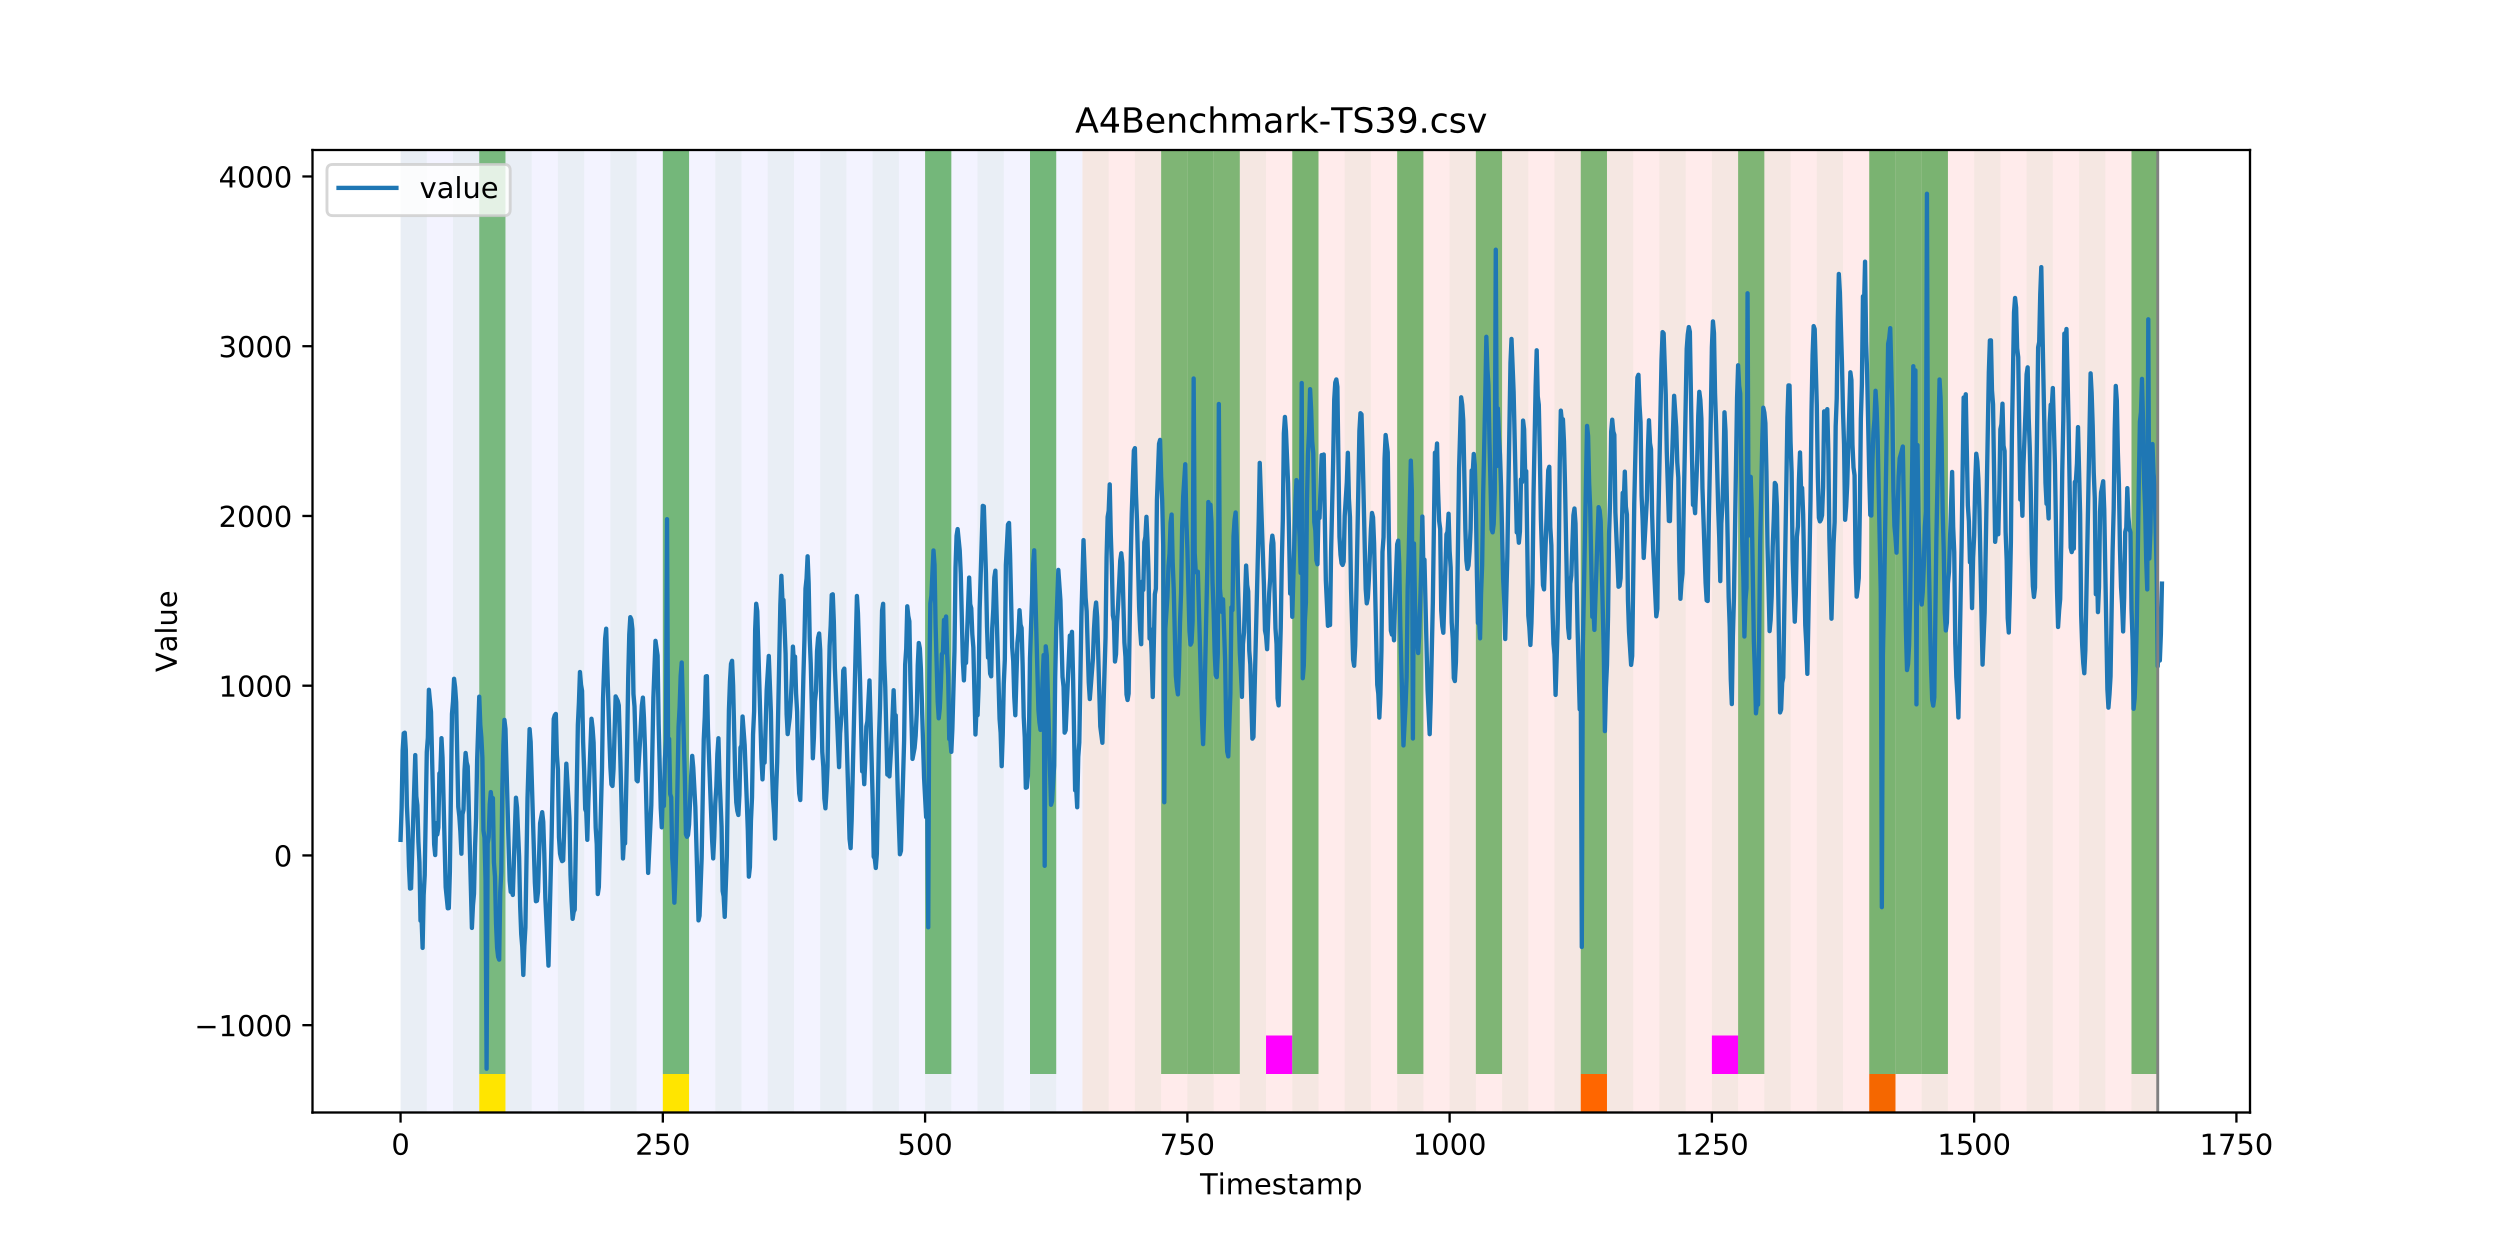 <?xml version="1.0" encoding="utf-8" standalone="no"?>
<!DOCTYPE svg PUBLIC "-//W3C//DTD SVG 1.1//EN"
  "http://www.w3.org/Graphics/SVG/1.1/DTD/svg11.dtd">
<!-- Created with matplotlib (https://matplotlib.org/) -->
<svg height="432pt" version="1.1" viewBox="0 0 864 432" width="864pt" xmlns="http://www.w3.org/2000/svg" xmlns:xlink="http://www.w3.org/1999/xlink">
 <defs>
  <style type="text/css">
*{stroke-linecap:butt;stroke-linejoin:round;}
  </style>
 </defs>
 <g id="figure_1">
  <g id="patch_1">
   <path d="M 0 432 
L 864 432 
L 864 0 
L 0 0 
z
" style="fill:#ffffff;"/>
  </g>
  <g id="axes_1">
   <g id="patch_2">
    <path d="M 108 384.48 
L 777.6 384.48 
L 777.6 51.84 
L 108 51.84 
z
" style="fill:#ffffff;"/>
   </g>
   <g id="patch_3">
    <path clip-path="url(#p73805a0068)" d="M 138.436 384.48 
L 138.436 51.84 
L 374.096 51.84 
L 374.096 384.48 
z
" style="fill:#0000ff;opacity:0.05;"/>
   </g>
   <g id="patch_4">
    <path clip-path="url(#p73805a0068)" d="M 374.096 384.48 
L 374.096 51.84 
L 745.713 51.84 
L 745.713 384.48 
z
" style="fill:#ff0000;opacity:0.08;"/>
   </g>
   <g id="patch_5">
    <path clip-path="url(#p73805a0068)" d="M 138.436 384.48 
L 138.436 51.84 
L 147.5 51.84 
L 147.5 384.48 
z
" style="fill:#008000;opacity:0.04;"/>
   </g>
   <g id="patch_6">
    <path clip-path="url(#p73805a0068)" d="M 156.564 384.48 
L 156.564 51.84 
L 165.628 51.84 
L 165.628 384.48 
z
" style="fill:#008000;opacity:0.04;"/>
   </g>
   <g id="patch_7">
    <path clip-path="url(#p73805a0068)" d="M 165.628 371.174 
L 165.628 51.84 
L 174.692 51.84 
L 174.692 371.174 
z
" style="fill:#008000;opacity:0.5;"/>
   </g>
   <g id="patch_8">
    <path clip-path="url(#p73805a0068)" d="M 165.628 384.48 
L 165.628 371.174 
L 174.692 371.174 
L 174.692 384.48 
z
" style="fill:#ffe500;"/>
   </g>
   <g id="patch_9">
    <path clip-path="url(#p73805a0068)" d="M 174.692 384.48 
L 174.692 51.84 
L 183.756 51.84 
L 183.756 384.48 
z
" style="fill:#008000;opacity:0.04;"/>
   </g>
   <g id="patch_10">
    <path clip-path="url(#p73805a0068)" d="M 192.819 384.48 
L 192.819 51.84 
L 201.883 51.84 
L 201.883 384.48 
z
" style="fill:#008000;opacity:0.04;"/>
   </g>
   <g id="patch_11">
    <path clip-path="url(#p73805a0068)" d="M 210.947 384.48 
L 210.947 51.84 
L 220.011 51.84 
L 220.011 384.48 
z
" style="fill:#008000;opacity:0.04;"/>
   </g>
   <g id="patch_12">
    <path clip-path="url(#p73805a0068)" d="M 229.075 384.48 
L 229.075 51.84 
L 238.139 51.84 
L 238.139 384.48 
z
" style="fill:#008000;opacity:0.04;"/>
   </g>
   <g id="patch_13">
    <path clip-path="url(#p73805a0068)" d="M 229.075 371.174 
L 229.075 51.84 
L 238.139 51.84 
L 238.139 371.174 
z
" style="fill:#008000;opacity:0.5;"/>
   </g>
   <g id="patch_14">
    <path clip-path="url(#p73805a0068)" d="M 229.075 384.48 
L 229.075 371.174 
L 238.139 371.174 
L 238.139 384.48 
z
" style="fill:#ffe500;"/>
   </g>
   <g id="patch_15">
    <path clip-path="url(#p73805a0068)" d="M 247.202 384.48 
L 247.202 51.84 
L 256.266 51.84 
L 256.266 384.48 
z
" style="fill:#008000;opacity:0.04;"/>
   </g>
   <g id="patch_16">
    <path clip-path="url(#p73805a0068)" d="M 265.33 384.48 
L 265.33 51.84 
L 274.394 51.84 
L 274.394 384.48 
z
" style="fill:#008000;opacity:0.04;"/>
   </g>
   <g id="patch_17">
    <path clip-path="url(#p73805a0068)" d="M 283.458 384.48 
L 283.458 51.84 
L 292.522 51.84 
L 292.522 384.48 
z
" style="fill:#008000;opacity:0.04;"/>
   </g>
   <g id="patch_18">
    <path clip-path="url(#p73805a0068)" d="M 301.585 384.48 
L 301.585 51.84 
L 310.649 51.84 
L 310.649 384.48 
z
" style="fill:#008000;opacity:0.04;"/>
   </g>
   <g id="patch_19">
    <path clip-path="url(#p73805a0068)" d="M 546.309 384.48 
L 546.309 371.174 
L 555.373 371.174 
L 555.373 384.48 
z
" style="fill:#ff6600;"/>
   </g>
   <g id="patch_20">
    <path clip-path="url(#p73805a0068)" d="M 319.713 384.48 
L 319.713 51.84 
L 328.777 51.84 
L 328.777 384.48 
z
" style="fill:#008000;opacity:0.04;"/>
   </g>
   <g id="patch_21">
    <path clip-path="url(#p73805a0068)" d="M 319.713 371.174 
L 319.713 51.84 
L 328.777 51.84 
L 328.777 371.174 
z
" style="fill:#008000;opacity:0.5;"/>
   </g>
   <g id="patch_22">
    <path clip-path="url(#p73805a0068)" d="M 337.841 384.48 
L 337.841 51.84 
L 346.905 51.84 
L 346.905 384.48 
z
" style="fill:#008000;opacity:0.04;"/>
   </g>
   <g id="patch_23">
    <path clip-path="url(#p73805a0068)" d="M 355.968 384.48 
L 355.968 51.84 
L 365.032 51.84 
L 365.032 384.48 
z
" style="fill:#008000;opacity:0.04;"/>
   </g>
   <g id="patch_24">
    <path clip-path="url(#p73805a0068)" d="M 355.968 371.174 
L 355.968 51.84 
L 365.032 51.84 
L 365.032 371.174 
z
" style="fill:#008000;opacity:0.5;"/>
   </g>
   <g id="patch_25">
    <path clip-path="url(#p73805a0068)" d="M 374.096 384.48 
L 374.096 51.84 
L 383.16 51.84 
L 383.16 384.48 
z
" style="fill:#008000;opacity:0.04;"/>
   </g>
   <g id="patch_26">
    <path clip-path="url(#p73805a0068)" d="M 392.224 384.48 
L 392.224 51.84 
L 401.288 51.84 
L 401.288 384.48 
z
" style="fill:#008000;opacity:0.04;"/>
   </g>
   <g id="patch_27">
    <path clip-path="url(#p73805a0068)" d="M 401.288 371.174 
L 401.288 51.84 
L 410.351 51.84 
L 410.351 371.174 
z
" style="fill:#008000;opacity:0.5;"/>
   </g>
   <g id="patch_28">
    <path clip-path="url(#p73805a0068)" d="M 410.351 384.48 
L 410.351 51.84 
L 419.415 51.84 
L 419.415 384.48 
z
" style="fill:#008000;opacity:0.04;"/>
   </g>
   <g id="patch_29">
    <path clip-path="url(#p73805a0068)" d="M 410.351 371.174 
L 410.351 51.84 
L 419.415 51.84 
L 419.415 371.174 
z
" style="fill:#008000;opacity:0.5;"/>
   </g>
   <g id="patch_30">
    <path clip-path="url(#p73805a0068)" d="M 646.011 384.48 
L 646.011 371.174 
L 655.075 371.174 
L 655.075 384.48 
z
" style="fill:#ff6600;"/>
   </g>
   <g id="patch_31">
    <path clip-path="url(#p73805a0068)" d="M 419.415 371.174 
L 419.415 51.84 
L 428.479 51.84 
L 428.479 371.174 
z
" style="fill:#008000;opacity:0.5;"/>
   </g>
   <g id="patch_32">
    <path clip-path="url(#p73805a0068)" d="M 428.479 384.48 
L 428.479 51.84 
L 437.543 51.84 
L 437.543 384.48 
z
" style="fill:#008000;opacity:0.04;"/>
   </g>
   <g id="patch_33">
    <path clip-path="url(#p73805a0068)" d="M 437.543 371.174 
L 437.543 357.869 
L 446.607 357.869 
L 446.607 371.174 
z
" style="fill:#ff00ff;"/>
   </g>
   <g id="patch_34">
    <path clip-path="url(#p73805a0068)" d="M 446.607 384.48 
L 446.607 51.84 
L 455.671 51.84 
L 455.671 384.48 
z
" style="fill:#008000;opacity:0.04;"/>
   </g>
   <g id="patch_35">
    <path clip-path="url(#p73805a0068)" d="M 446.607 371.174 
L 446.607 51.84 
L 455.671 51.84 
L 455.671 371.174 
z
" style="fill:#008000;opacity:0.5;"/>
   </g>
   <g id="patch_36">
    <path clip-path="url(#p73805a0068)" d="M 464.734 384.48 
L 464.734 51.84 
L 473.798 51.84 
L 473.798 384.48 
z
" style="fill:#008000;opacity:0.04;"/>
   </g>
   <g id="patch_37">
    <path clip-path="url(#p73805a0068)" d="M 482.862 384.48 
L 482.862 51.84 
L 491.926 51.84 
L 491.926 384.48 
z
" style="fill:#008000;opacity:0.04;"/>
   </g>
   <g id="patch_38">
    <path clip-path="url(#p73805a0068)" d="M 482.862 371.174 
L 482.862 51.84 
L 491.926 51.84 
L 491.926 371.174 
z
" style="fill:#008000;opacity:0.5;"/>
   </g>
   <g id="patch_39">
    <path clip-path="url(#p73805a0068)" d="M 500.99 384.48 
L 500.99 51.84 
L 510.054 51.84 
L 510.054 384.48 
z
" style="fill:#008000;opacity:0.04;"/>
   </g>
   <g id="patch_40">
    <path clip-path="url(#p73805a0068)" d="M 510.054 371.174 
L 510.054 51.84 
L 519.118 51.84 
L 519.118 371.174 
z
" style="fill:#008000;opacity:0.5;"/>
   </g>
   <g id="patch_41">
    <path clip-path="url(#p73805a0068)" d="M 519.118 384.48 
L 519.118 51.84 
L 528.181 51.84 
L 528.181 384.48 
z
" style="fill:#008000;opacity:0.04;"/>
   </g>
   <g id="patch_42">
    <path clip-path="url(#p73805a0068)" d="M 537.245 384.48 
L 537.245 51.84 
L 546.309 51.84 
L 546.309 384.48 
z
" style="fill:#008000;opacity:0.04;"/>
   </g>
   <g id="patch_43">
    <path clip-path="url(#p73805a0068)" d="M 546.309 371.174 
L 546.309 51.84 
L 555.373 51.84 
L 555.373 371.174 
z
" style="fill:#008000;opacity:0.5;"/>
   </g>
   <g id="patch_44">
    <path clip-path="url(#p73805a0068)" d="M 555.373 384.48 
L 555.373 51.84 
L 564.437 51.84 
L 564.437 384.48 
z
" style="fill:#008000;opacity:0.04;"/>
   </g>
   <g id="patch_45">
    <path clip-path="url(#p73805a0068)" d="M 573.501 384.48 
L 573.501 51.84 
L 582.564 51.84 
L 582.564 384.48 
z
" style="fill:#008000;opacity:0.04;"/>
   </g>
   <g id="patch_46">
    <path clip-path="url(#p73805a0068)" d="M 591.628 384.48 
L 591.628 51.84 
L 600.692 51.84 
L 600.692 384.48 
z
" style="fill:#008000;opacity:0.04;"/>
   </g>
   <g id="patch_47">
    <path clip-path="url(#p73805a0068)" d="M 591.628 371.174 
L 591.628 357.869 
L 600.692 357.869 
L 600.692 371.174 
z
" style="fill:#ff00ff;"/>
   </g>
   <g id="patch_48">
    <path clip-path="url(#p73805a0068)" d="M 600.692 371.174 
L 600.692 51.84 
L 609.756 51.84 
L 609.756 371.174 
z
" style="fill:#008000;opacity:0.5;"/>
   </g>
   <g id="patch_49">
    <path clip-path="url(#p73805a0068)" d="M 609.756 384.48 
L 609.756 51.84 
L 618.82 51.84 
L 618.82 384.48 
z
" style="fill:#008000;opacity:0.04;"/>
   </g>
   <g id="patch_50">
    <path clip-path="url(#p73805a0068)" d="M 627.884 384.48 
L 627.884 51.84 
L 636.947 51.84 
L 636.947 384.48 
z
" style="fill:#008000;opacity:0.04;"/>
   </g>
   <g id="patch_51">
    <path clip-path="url(#p73805a0068)" d="M 646.011 384.48 
L 646.011 51.84 
L 655.075 51.84 
L 655.075 384.48 
z
" style="fill:#008000;opacity:0.04;"/>
   </g>
   <g id="patch_52">
    <path clip-path="url(#p73805a0068)" d="M 646.011 371.174 
L 646.011 51.84 
L 655.075 51.84 
L 655.075 371.174 
z
" style="fill:#008000;opacity:0.5;"/>
   </g>
   <g id="patch_53">
    <path clip-path="url(#p73805a0068)" d="M 655.075 371.174 
L 655.075 51.84 
L 664.139 51.84 
L 664.139 371.174 
z
" style="fill:#008000;opacity:0.5;"/>
   </g>
   <g id="patch_54">
    <path clip-path="url(#p73805a0068)" d="M 664.139 384.48 
L 664.139 51.84 
L 673.203 51.84 
L 673.203 384.48 
z
" style="fill:#008000;opacity:0.04;"/>
   </g>
   <g id="patch_55">
    <path clip-path="url(#p73805a0068)" d="M 664.139 371.174 
L 664.139 51.84 
L 673.203 51.84 
L 673.203 371.174 
z
" style="fill:#008000;opacity:0.5;"/>
   </g>
   <g id="patch_56">
    <path clip-path="url(#p73805a0068)" d="M 682.267 384.48 
L 682.267 51.84 
L 691.33 51.84 
L 691.33 384.48 
z
" style="fill:#008000;opacity:0.04;"/>
   </g>
   <g id="patch_57">
    <path clip-path="url(#p73805a0068)" d="M 700.394 384.48 
L 700.394 51.84 
L 709.458 51.84 
L 709.458 384.48 
z
" style="fill:#008000;opacity:0.04;"/>
   </g>
   <g id="patch_58">
    <path clip-path="url(#p73805a0068)" d="M 718.522 384.48 
L 718.522 51.84 
L 727.586 51.84 
L 727.586 384.48 
z
" style="fill:#008000;opacity:0.04;"/>
   </g>
   <g id="patch_59">
    <path clip-path="url(#p73805a0068)" d="M 736.65 384.48 
L 736.65 51.84 
L 745.713 51.84 
L 745.713 384.48 
z
" style="fill:#008000;opacity:0.04;"/>
   </g>
   <g id="patch_60">
    <path clip-path="url(#p73805a0068)" d="M 736.65 371.174 
L 736.65 51.84 
L 745.713 51.84 
L 745.713 371.174 
z
" style="fill:#008000;opacity:0.5;"/>
   </g>
   <g id="matplotlib.axis_1">
    <g id="xtick_1">
     <g id="line2d_1">
      <defs>
       <path d="M 0 0 
L 0 3.5 
" id="ma96b73d124" style="stroke:#000000;stroke-width:0.8;"/>
      </defs>
      <g>
       <use style="stroke:#000000;stroke-width:0.8;" x="138.436" xlink:href="#ma96b73d124" y="384.48"/>
      </g>
     </g>
     <g id="text_1">
      <!-- 0 -->
      <defs>
       <path d="M 31.781 66.406 
Q 24.172 66.406 20.328 58.906 
Q 16.5 51.422 16.5 36.375 
Q 16.5 21.391 20.328 13.891 
Q 24.172 6.391 31.781 6.391 
Q 39.453 6.391 43.281 13.891 
Q 47.125 21.391 47.125 36.375 
Q 47.125 51.422 43.281 58.906 
Q 39.453 66.406 31.781 66.406 
z
M 31.781 74.219 
Q 44.047 74.219 50.516 64.516 
Q 56.984 54.828 56.984 36.375 
Q 56.984 17.969 50.516 8.266 
Q 44.047 -1.422 31.781 -1.422 
Q 19.531 -1.422 13.062 8.266 
Q 6.594 17.969 6.594 36.375 
Q 6.594 54.828 13.062 64.516 
Q 19.531 74.219 31.781 74.219 
z
" id="DejaVuSans-48"/>
      </defs>
      <g transform="translate(135.255 399.078)scale(0.1 -0.1)">
       <use xlink:href="#DejaVuSans-48"/>
      </g>
     </g>
    </g>
    <g id="xtick_2">
     <g id="line2d_2">
      <g>
       <use style="stroke:#000000;stroke-width:0.8;" x="229.075" xlink:href="#ma96b73d124" y="384.48"/>
      </g>
     </g>
     <g id="text_2">
      <!-- 250 -->
      <defs>
       <path d="M 19.188 8.297 
L 53.609 8.297 
L 53.609 0 
L 7.328 0 
L 7.328 8.297 
Q 12.938 14.109 22.625 23.891 
Q 32.328 33.688 34.812 36.531 
Q 39.547 41.844 41.422 45.531 
Q 43.312 49.219 43.312 52.781 
Q 43.312 58.594 39.234 62.25 
Q 35.156 65.922 28.609 65.922 
Q 23.969 65.922 18.812 64.312 
Q 13.672 62.703 7.812 59.422 
L 7.812 69.391 
Q 13.766 71.781 18.938 73 
Q 24.125 74.219 28.422 74.219 
Q 39.75 74.219 46.484 68.547 
Q 53.219 62.891 53.219 53.422 
Q 53.219 48.922 51.531 44.891 
Q 49.859 40.875 45.406 35.406 
Q 44.188 33.984 37.641 27.219 
Q 31.109 20.453 19.188 8.297 
z
" id="DejaVuSans-50"/>
       <path d="M 10.797 72.906 
L 49.516 72.906 
L 49.516 64.594 
L 19.828 64.594 
L 19.828 46.734 
Q 21.969 47.469 24.109 47.828 
Q 26.266 48.188 28.422 48.188 
Q 40.625 48.188 47.75 41.5 
Q 54.891 34.812 54.891 23.391 
Q 54.891 11.625 47.562 5.094 
Q 40.234 -1.422 26.906 -1.422 
Q 22.312 -1.422 17.547 -0.641 
Q 12.797 0.141 7.719 1.703 
L 7.719 11.625 
Q 12.109 9.234 16.797 8.062 
Q 21.484 6.891 26.703 6.891 
Q 35.156 6.891 40.078 11.328 
Q 45.016 15.766 45.016 23.391 
Q 45.016 31 40.078 35.438 
Q 35.156 39.891 26.703 39.891 
Q 22.75 39.891 18.812 39.016 
Q 14.891 38.141 10.797 36.281 
z
" id="DejaVuSans-53"/>
      </defs>
      <g transform="translate(219.531 399.078)scale(0.1 -0.1)">
       <use xlink:href="#DejaVuSans-50"/>
       <use x="63.623" xlink:href="#DejaVuSans-53"/>
       <use x="127.246" xlink:href="#DejaVuSans-48"/>
      </g>
     </g>
    </g>
    <g id="xtick_3">
     <g id="line2d_3">
      <g>
       <use style="stroke:#000000;stroke-width:0.8;" x="319.713" xlink:href="#ma96b73d124" y="384.48"/>
      </g>
     </g>
     <g id="text_3">
      <!-- 500 -->
      <g transform="translate(310.169 399.078)scale(0.1 -0.1)">
       <use xlink:href="#DejaVuSans-53"/>
       <use x="63.623" xlink:href="#DejaVuSans-48"/>
       <use x="127.246" xlink:href="#DejaVuSans-48"/>
      </g>
     </g>
    </g>
    <g id="xtick_4">
     <g id="line2d_4">
      <g>
       <use style="stroke:#000000;stroke-width:0.8;" x="410.351" xlink:href="#ma96b73d124" y="384.48"/>
      </g>
     </g>
     <g id="text_4">
      <!-- 750 -->
      <defs>
       <path d="M 8.203 72.906 
L 55.078 72.906 
L 55.078 68.703 
L 28.609 0 
L 18.312 0 
L 43.219 64.594 
L 8.203 64.594 
z
" id="DejaVuSans-55"/>
      </defs>
      <g transform="translate(400.808 399.078)scale(0.1 -0.1)">
       <use xlink:href="#DejaVuSans-55"/>
       <use x="63.623" xlink:href="#DejaVuSans-53"/>
       <use x="127.246" xlink:href="#DejaVuSans-48"/>
      </g>
     </g>
    </g>
    <g id="xtick_5">
     <g id="line2d_5">
      <g>
       <use style="stroke:#000000;stroke-width:0.8;" x="500.99" xlink:href="#ma96b73d124" y="384.48"/>
      </g>
     </g>
     <g id="text_5">
      <!-- 1000 -->
      <defs>
       <path d="M 12.406 8.297 
L 28.516 8.297 
L 28.516 63.922 
L 10.984 60.406 
L 10.984 69.391 
L 28.422 72.906 
L 38.281 72.906 
L 38.281 8.297 
L 54.391 8.297 
L 54.391 0 
L 12.406 0 
z
" id="DejaVuSans-49"/>
      </defs>
      <g transform="translate(488.265 399.078)scale(0.1 -0.1)">
       <use xlink:href="#DejaVuSans-49"/>
       <use x="63.623" xlink:href="#DejaVuSans-48"/>
       <use x="127.246" xlink:href="#DejaVuSans-48"/>
       <use x="190.869" xlink:href="#DejaVuSans-48"/>
      </g>
     </g>
    </g>
    <g id="xtick_6">
     <g id="line2d_6">
      <g>
       <use style="stroke:#000000;stroke-width:0.8;" x="591.628" xlink:href="#ma96b73d124" y="384.48"/>
      </g>
     </g>
     <g id="text_6">
      <!-- 1250 -->
      <g transform="translate(578.903 399.078)scale(0.1 -0.1)">
       <use xlink:href="#DejaVuSans-49"/>
       <use x="63.623" xlink:href="#DejaVuSans-50"/>
       <use x="127.246" xlink:href="#DejaVuSans-53"/>
       <use x="190.869" xlink:href="#DejaVuSans-48"/>
      </g>
     </g>
    </g>
    <g id="xtick_7">
     <g id="line2d_7">
      <g>
       <use style="stroke:#000000;stroke-width:0.8;" x="682.267" xlink:href="#ma96b73d124" y="384.48"/>
      </g>
     </g>
     <g id="text_7">
      <!-- 1500 -->
      <g transform="translate(669.542 399.078)scale(0.1 -0.1)">
       <use xlink:href="#DejaVuSans-49"/>
       <use x="63.623" xlink:href="#DejaVuSans-53"/>
       <use x="127.246" xlink:href="#DejaVuSans-48"/>
       <use x="190.869" xlink:href="#DejaVuSans-48"/>
      </g>
     </g>
    </g>
    <g id="xtick_8">
     <g id="line2d_8">
      <g>
       <use style="stroke:#000000;stroke-width:0.8;" x="772.905" xlink:href="#ma96b73d124" y="384.48"/>
      </g>
     </g>
     <g id="text_8">
      <!-- 1750 -->
      <g transform="translate(760.18 399.078)scale(0.1 -0.1)">
       <use xlink:href="#DejaVuSans-49"/>
       <use x="63.623" xlink:href="#DejaVuSans-55"/>
       <use x="127.246" xlink:href="#DejaVuSans-53"/>
       <use x="190.869" xlink:href="#DejaVuSans-48"/>
      </g>
     </g>
    </g>
    <g id="text_9">
     <!-- Timestamp -->
     <defs>
      <path d="M -0.297 72.906 
L 61.375 72.906 
L 61.375 64.594 
L 35.5 64.594 
L 35.5 0 
L 25.594 0 
L 25.594 64.594 
L -0.297 64.594 
z
" id="DejaVuSans-84"/>
      <path d="M 9.422 54.688 
L 18.406 54.688 
L 18.406 0 
L 9.422 0 
z
M 9.422 75.984 
L 18.406 75.984 
L 18.406 64.594 
L 9.422 64.594 
z
" id="DejaVuSans-105"/>
      <path d="M 52 44.188 
Q 55.375 50.25 60.062 53.125 
Q 64.75 56 71.094 56 
Q 79.641 56 84.281 50.016 
Q 88.922 44.047 88.922 33.016 
L 88.922 0 
L 79.891 0 
L 79.891 32.719 
Q 79.891 40.578 77.094 44.375 
Q 74.312 48.188 68.609 48.188 
Q 61.625 48.188 57.562 43.547 
Q 53.516 38.922 53.516 30.906 
L 53.516 0 
L 44.484 0 
L 44.484 32.719 
Q 44.484 40.625 41.703 44.406 
Q 38.922 48.188 33.109 48.188 
Q 26.219 48.188 22.156 43.531 
Q 18.109 38.875 18.109 30.906 
L 18.109 0 
L 9.078 0 
L 9.078 54.688 
L 18.109 54.688 
L 18.109 46.188 
Q 21.188 51.219 25.484 53.609 
Q 29.781 56 35.688 56 
Q 41.656 56 45.828 52.969 
Q 50 49.953 52 44.188 
z
" id="DejaVuSans-109"/>
      <path d="M 56.203 29.594 
L 56.203 25.203 
L 14.891 25.203 
Q 15.484 15.922 20.484 11.062 
Q 25.484 6.203 34.422 6.203 
Q 39.594 6.203 44.453 7.469 
Q 49.312 8.734 54.109 11.281 
L 54.109 2.781 
Q 49.266 0.734 44.188 -0.344 
Q 39.109 -1.422 33.891 -1.422 
Q 20.797 -1.422 13.156 6.188 
Q 5.516 13.812 5.516 26.812 
Q 5.516 40.234 12.766 48.109 
Q 20.016 56 32.328 56 
Q 43.359 56 49.781 48.891 
Q 56.203 41.797 56.203 29.594 
z
M 47.219 32.234 
Q 47.125 39.594 43.094 43.984 
Q 39.062 48.391 32.422 48.391 
Q 24.906 48.391 20.391 44.141 
Q 15.875 39.891 15.188 32.172 
z
" id="DejaVuSans-101"/>
      <path d="M 44.281 53.078 
L 44.281 44.578 
Q 40.484 46.531 36.375 47.5 
Q 32.281 48.484 27.875 48.484 
Q 21.188 48.484 17.844 46.438 
Q 14.5 44.391 14.5 40.281 
Q 14.5 37.156 16.891 35.375 
Q 19.281 33.594 26.516 31.984 
L 29.594 31.297 
Q 39.156 29.25 43.188 25.516 
Q 47.219 21.781 47.219 15.094 
Q 47.219 7.469 41.188 3.016 
Q 35.156 -1.422 24.609 -1.422 
Q 20.219 -1.422 15.453 -0.562 
Q 10.688 0.297 5.422 2 
L 5.422 11.281 
Q 10.406 8.688 15.234 7.391 
Q 20.062 6.109 24.812 6.109 
Q 31.156 6.109 34.562 8.281 
Q 37.984 10.453 37.984 14.406 
Q 37.984 18.062 35.516 20.016 
Q 33.062 21.969 24.703 23.781 
L 21.578 24.516 
Q 13.234 26.266 9.516 29.906 
Q 5.812 33.547 5.812 39.891 
Q 5.812 47.609 11.281 51.797 
Q 16.75 56 26.812 56 
Q 31.781 56 36.172 55.266 
Q 40.578 54.547 44.281 53.078 
z
" id="DejaVuSans-115"/>
      <path d="M 18.312 70.219 
L 18.312 54.688 
L 36.812 54.688 
L 36.812 47.703 
L 18.312 47.703 
L 18.312 18.016 
Q 18.312 11.328 20.141 9.422 
Q 21.969 7.516 27.594 7.516 
L 36.812 7.516 
L 36.812 0 
L 27.594 0 
Q 17.188 0 13.234 3.875 
Q 9.281 7.766 9.281 18.016 
L 9.281 47.703 
L 2.688 47.703 
L 2.688 54.688 
L 9.281 54.688 
L 9.281 70.219 
z
" id="DejaVuSans-116"/>
      <path d="M 34.281 27.484 
Q 23.391 27.484 19.188 25 
Q 14.984 22.516 14.984 16.5 
Q 14.984 11.719 18.141 8.906 
Q 21.297 6.109 26.703 6.109 
Q 34.188 6.109 38.703 11.406 
Q 43.219 16.703 43.219 25.484 
L 43.219 27.484 
z
M 52.203 31.203 
L 52.203 0 
L 43.219 0 
L 43.219 8.297 
Q 40.141 3.328 35.547 0.953 
Q 30.953 -1.422 24.312 -1.422 
Q 15.922 -1.422 10.953 3.297 
Q 6 8.016 6 15.922 
Q 6 25.141 12.172 29.828 
Q 18.359 34.516 30.609 34.516 
L 43.219 34.516 
L 43.219 35.406 
Q 43.219 41.609 39.141 45 
Q 35.062 48.391 27.688 48.391 
Q 23 48.391 18.547 47.266 
Q 14.109 46.141 10.016 43.891 
L 10.016 52.203 
Q 14.938 54.109 19.578 55.047 
Q 24.219 56 28.609 56 
Q 40.484 56 46.344 49.844 
Q 52.203 43.703 52.203 31.203 
z
" id="DejaVuSans-97"/>
      <path d="M 18.109 8.203 
L 18.109 -20.797 
L 9.078 -20.797 
L 9.078 54.688 
L 18.109 54.688 
L 18.109 46.391 
Q 20.953 51.266 25.266 53.625 
Q 29.594 56 35.594 56 
Q 45.562 56 51.781 48.094 
Q 58.016 40.188 58.016 27.297 
Q 58.016 14.406 51.781 6.484 
Q 45.562 -1.422 35.594 -1.422 
Q 29.594 -1.422 25.266 0.953 
Q 20.953 3.328 18.109 8.203 
z
M 48.688 27.297 
Q 48.688 37.203 44.609 42.844 
Q 40.531 48.484 33.406 48.484 
Q 26.266 48.484 22.188 42.844 
Q 18.109 37.203 18.109 27.297 
Q 18.109 17.391 22.188 11.75 
Q 26.266 6.109 33.406 6.109 
Q 40.531 6.109 44.609 11.75 
Q 48.688 17.391 48.688 27.297 
z
" id="DejaVuSans-112"/>
     </defs>
     <g transform="translate(414.739 412.757)scale(0.1 -0.1)">
      <use xlink:href="#DejaVuSans-84"/>
      <use x="61.037" xlink:href="#DejaVuSans-105"/>
      <use x="88.82" xlink:href="#DejaVuSans-109"/>
      <use x="186.232" xlink:href="#DejaVuSans-101"/>
      <use x="247.756" xlink:href="#DejaVuSans-115"/>
      <use x="299.855" xlink:href="#DejaVuSans-116"/>
      <use x="339.064" xlink:href="#DejaVuSans-97"/>
      <use x="400.344" xlink:href="#DejaVuSans-109"/>
      <use x="497.756" xlink:href="#DejaVuSans-112"/>
     </g>
    </g>
   </g>
   <g id="matplotlib.axis_2">
    <g id="ytick_1">
     <g id="line2d_9">
      <defs>
       <path d="M 0 0 
L -3.5 0 
" id="md0425e39d7" style="stroke:#000000;stroke-width:0.8;"/>
      </defs>
      <g>
       <use style="stroke:#000000;stroke-width:0.8;" x="108" xlink:href="#md0425e39d7" y="354.302"/>
      </g>
     </g>
     <g id="text_10">
      <!-- −1000 -->
      <defs>
       <path d="M 10.594 35.5 
L 73.188 35.5 
L 73.188 27.203 
L 10.594 27.203 
z
" id="DejaVuSans-8722"/>
      </defs>
      <g transform="translate(67.17 358.101)scale(0.1 -0.1)">
       <use xlink:href="#DejaVuSans-8722"/>
       <use x="83.789" xlink:href="#DejaVuSans-49"/>
       <use x="147.412" xlink:href="#DejaVuSans-48"/>
       <use x="211.035" xlink:href="#DejaVuSans-48"/>
       <use x="274.658" xlink:href="#DejaVuSans-48"/>
      </g>
     </g>
    </g>
    <g id="ytick_2">
     <g id="line2d_10">
      <g>
       <use style="stroke:#000000;stroke-width:0.8;" x="108" xlink:href="#md0425e39d7" y="295.638"/>
      </g>
     </g>
     <g id="text_11">
      <!-- 0 -->
      <g transform="translate(94.638 299.438)scale(0.1 -0.1)">
       <use xlink:href="#DejaVuSans-48"/>
      </g>
     </g>
    </g>
    <g id="ytick_3">
     <g id="line2d_11">
      <g>
       <use style="stroke:#000000;stroke-width:0.8;" x="108" xlink:href="#md0425e39d7" y="236.975"/>
      </g>
     </g>
     <g id="text_12">
      <!-- 1000 -->
      <g transform="translate(75.55 240.774)scale(0.1 -0.1)">
       <use xlink:href="#DejaVuSans-49"/>
       <use x="63.623" xlink:href="#DejaVuSans-48"/>
       <use x="127.246" xlink:href="#DejaVuSans-48"/>
       <use x="190.869" xlink:href="#DejaVuSans-48"/>
      </g>
     </g>
    </g>
    <g id="ytick_4">
     <g id="line2d_12">
      <g>
       <use style="stroke:#000000;stroke-width:0.8;" x="108" xlink:href="#md0425e39d7" y="178.312"/>
      </g>
     </g>
     <g id="text_13">
      <!-- 2000 -->
      <g transform="translate(75.55 182.111)scale(0.1 -0.1)">
       <use xlink:href="#DejaVuSans-50"/>
       <use x="63.623" xlink:href="#DejaVuSans-48"/>
       <use x="127.246" xlink:href="#DejaVuSans-48"/>
       <use x="190.869" xlink:href="#DejaVuSans-48"/>
      </g>
     </g>
    </g>
    <g id="ytick_5">
     <g id="line2d_13">
      <g>
       <use style="stroke:#000000;stroke-width:0.8;" x="108" xlink:href="#md0425e39d7" y="119.648"/>
      </g>
     </g>
     <g id="text_14">
      <!-- 3000 -->
      <defs>
       <path d="M 40.578 39.312 
Q 47.656 37.797 51.625 33 
Q 55.609 28.219 55.609 21.188 
Q 55.609 10.406 48.188 4.484 
Q 40.766 -1.422 27.094 -1.422 
Q 22.516 -1.422 17.656 -0.516 
Q 12.797 0.391 7.625 2.203 
L 7.625 11.719 
Q 11.719 9.328 16.594 8.109 
Q 21.484 6.891 26.812 6.891 
Q 36.078 6.891 40.938 10.547 
Q 45.797 14.203 45.797 21.188 
Q 45.797 27.641 41.281 31.266 
Q 36.766 34.906 28.719 34.906 
L 20.219 34.906 
L 20.219 43.016 
L 29.109 43.016 
Q 36.375 43.016 40.234 45.922 
Q 44.094 48.828 44.094 54.297 
Q 44.094 59.906 40.109 62.906 
Q 36.141 65.922 28.719 65.922 
Q 24.656 65.922 20.016 65.031 
Q 15.375 64.156 9.812 62.312 
L 9.812 71.094 
Q 15.438 72.656 20.344 73.438 
Q 25.25 74.219 29.594 74.219 
Q 40.828 74.219 47.359 69.109 
Q 53.906 64.016 53.906 55.328 
Q 53.906 49.266 50.438 45.094 
Q 46.969 40.922 40.578 39.312 
z
" id="DejaVuSans-51"/>
      </defs>
      <g transform="translate(75.55 123.447)scale(0.1 -0.1)">
       <use xlink:href="#DejaVuSans-51"/>
       <use x="63.623" xlink:href="#DejaVuSans-48"/>
       <use x="127.246" xlink:href="#DejaVuSans-48"/>
       <use x="190.869" xlink:href="#DejaVuSans-48"/>
      </g>
     </g>
    </g>
    <g id="ytick_6">
     <g id="line2d_14">
      <g>
       <use style="stroke:#000000;stroke-width:0.8;" x="108" xlink:href="#md0425e39d7" y="60.985"/>
      </g>
     </g>
     <g id="text_15">
      <!-- 4000 -->
      <defs>
       <path d="M 37.797 64.312 
L 12.891 25.391 
L 37.797 25.391 
z
M 35.203 72.906 
L 47.609 72.906 
L 47.609 25.391 
L 58.016 25.391 
L 58.016 17.188 
L 47.609 17.188 
L 47.609 0 
L 37.797 0 
L 37.797 17.188 
L 4.891 17.188 
L 4.891 26.703 
z
" id="DejaVuSans-52"/>
      </defs>
      <g transform="translate(75.55 64.784)scale(0.1 -0.1)">
       <use xlink:href="#DejaVuSans-52"/>
       <use x="63.623" xlink:href="#DejaVuSans-48"/>
       <use x="127.246" xlink:href="#DejaVuSans-48"/>
       <use x="190.869" xlink:href="#DejaVuSans-48"/>
      </g>
     </g>
    </g>
    <g id="text_16">
     <!-- Value -->
     <defs>
      <path d="M 28.609 0 
L 0.781 72.906 
L 11.078 72.906 
L 34.188 11.531 
L 57.328 72.906 
L 67.578 72.906 
L 39.797 0 
z
" id="DejaVuSans-86"/>
      <path d="M 9.422 75.984 
L 18.406 75.984 
L 18.406 0 
L 9.422 0 
z
" id="DejaVuSans-108"/>
      <path d="M 8.5 21.578 
L 8.5 54.688 
L 17.484 54.688 
L 17.484 21.922 
Q 17.484 14.156 20.5 10.266 
Q 23.531 6.391 29.594 6.391 
Q 36.859 6.391 41.078 11.031 
Q 45.312 15.672 45.312 23.688 
L 45.312 54.688 
L 54.297 54.688 
L 54.297 0 
L 45.312 0 
L 45.312 8.406 
Q 42.047 3.422 37.719 1 
Q 33.406 -1.422 27.688 -1.422 
Q 18.266 -1.422 13.375 4.438 
Q 8.5 10.297 8.5 21.578 
z
M 31.109 56 
z
" id="DejaVuSans-117"/>
     </defs>
     <g transform="translate(61.091 232.273)rotate(-90)scale(0.1 -0.1)">
      <use xlink:href="#DejaVuSans-86"/>
      <use x="68.299" xlink:href="#DejaVuSans-97"/>
      <use x="129.578" xlink:href="#DejaVuSans-108"/>
      <use x="157.361" xlink:href="#DejaVuSans-117"/>
      <use x="220.74" xlink:href="#DejaVuSans-101"/>
     </g>
    </g>
   </g>
   <g id="line2d_15">
    <path clip-path="url(#p73805a0068)" d="M 138.436 290.253 
L 138.799 279.465 
L 139.161 259.4 
L 139.524 253.445 
L 139.887 253.214 
L 140.249 259.133 
L 140.612 278.267 
L 140.974 286.17 
L 141.337 299.384 
L 141.699 307.093 
L 142.062 306.993 
L 143.512 260.95 
L 143.875 275.182 
L 144.237 278.328 
L 144.6 290.917 
L 144.962 298.109 
L 145.325 318.197 
L 145.687 317.161 
L 146.05 327.596 
L 146.413 309.271 
L 146.775 302.452 
L 147.5 259.889 
L 147.863 254.981 
L 148.225 238.376 
L 148.95 246.022 
L 150.038 291.756 
L 150.401 295.505 
L 150.763 284.491 
L 151.126 288.401 
L 151.488 286.002 
L 151.851 267.279 
L 152.213 266.795 
L 152.576 255.101 
L 152.939 261.867 
L 154.026 306.594 
L 154.751 313.908 
L 155.114 313.842 
L 155.476 301.349 
L 156.201 246.736 
L 156.564 242.43 
L 156.927 234.587 
L 157.289 237.526 
L 157.652 242.725 
L 158.377 278.834 
L 158.739 282.106 
L 159.102 287.43 
L 159.464 295.055 
L 159.827 281.432 
L 160.19 279.822 
L 160.552 266.056 
L 160.915 260.225 
L 161.277 263.467 
L 161.64 264.847 
L 163.09 320.696 
L 163.453 312.952 
L 163.815 308.885 
L 164.178 292.746 
L 164.54 282.677 
L 164.903 262.461 
L 165.628 240.774 
L 165.99 250.523 
L 166.353 254.805 
L 166.716 261.813 
L 167.078 286.983 
L 167.441 289.495 
L 167.803 304.458 
L 168.166 369.36 
L 168.528 291.47 
L 168.891 289.271 
L 169.253 277.974 
L 169.616 273.742 
L 169.979 277.156 
L 170.341 275.819 
L 170.704 298.011 
L 171.066 303.031 
L 171.429 319.208 
L 171.791 327.515 
L 172.154 330.671 
L 172.516 331.656 
L 172.879 308.393 
L 173.241 301.523 
L 173.604 272.569 
L 173.967 257.453 
L 174.329 248.791 
L 174.692 251.921 
L 175.779 292.365 
L 176.142 304.43 
L 176.504 308.232 
L 176.867 308.02 
L 177.23 309.301 
L 178.317 275.688 
L 178.68 279.068 
L 179.405 296.142 
L 179.767 313.183 
L 180.13 322.83 
L 180.493 327.238 
L 180.855 336.945 
L 181.218 326.835 
L 181.58 320.494 
L 182.305 275.937 
L 183.03 251.968 
L 183.393 256.438 
L 184.843 305.048 
L 185.206 311.464 
L 185.568 311.304 
L 185.931 308.25 
L 186.656 284.514 
L 187.381 280.687 
L 187.744 284.011 
L 188.106 295.008 
L 188.469 310.314 
L 189.556 333.734 
L 190.644 288.976 
L 191.369 248.447 
L 191.732 247.182 
L 192.094 246.734 
L 192.457 260.861 
L 192.819 266.006 
L 193.182 289.351 
L 193.544 294.981 
L 193.907 296.594 
L 194.27 297.612 
L 194.632 297.358 
L 195.72 263.922 
L 196.807 282.848 
L 197.17 302.318 
L 197.533 311.411 
L 197.895 317.558 
L 198.258 315.122 
L 198.62 314.389 
L 199.708 250.475 
L 200.07 242.933 
L 200.433 232.247 
L 200.796 236.639 
L 201.158 238.743 
L 201.521 256.259 
L 201.883 266.22 
L 202.246 279.664 
L 202.608 280.569 
L 202.971 290.249 
L 203.333 277.069 
L 204.421 248.399 
L 204.784 251.529 
L 205.146 256.64 
L 205.871 286.011 
L 206.234 291.752 
L 206.596 308.983 
L 206.959 306.577 
L 208.047 265.823 
L 208.409 241.474 
L 209.134 220.731 
L 209.497 217.273 
L 210.585 254.467 
L 210.947 265.025 
L 211.31 271.084 
L 211.672 271.628 
L 212.035 265.845 
L 212.76 240.674 
L 213.485 242.231 
L 213.847 243.775 
L 214.21 255.423 
L 215.298 296.693 
L 215.66 290.343 
L 216.023 291.492 
L 216.748 256.978 
L 217.11 234.272 
L 217.473 219.31 
L 217.836 213.293 
L 218.198 214.114 
L 218.561 217.487 
L 218.923 239.868 
L 219.286 244.184 
L 220.011 269.612 
L 220.373 270.023 
L 221.099 257.732 
L 221.824 243.83 
L 222.186 241.095 
L 222.549 248.125 
L 222.911 258.699 
L 223.636 288.532 
L 223.999 301.68 
L 225.087 278.281 
L 225.812 241.081 
L 226.537 221.474 
L 227.262 226.567 
L 227.625 250.212 
L 228.35 279.189 
L 228.712 285.937 
L 229.075 273.558 
L 229.437 278.539 
L 229.8 262.302 
L 230.162 256.036 
L 230.525 179.427 
L 230.887 259.4 
L 231.25 255.361 
L 231.613 274.432 
L 231.975 275.577 
L 232.338 296.608 
L 232.7 301.571 
L 233.063 311.976 
L 233.425 302.845 
L 233.788 289.89 
L 234.513 251.183 
L 234.876 244.425 
L 235.238 233.564 
L 235.601 228.956 
L 236.688 268.891 
L 237.051 288.323 
L 237.413 289.198 
L 237.776 288.596 
L 238.139 284.984 
L 238.864 268.226 
L 239.226 261.228 
L 239.589 265.273 
L 240.314 279.006 
L 241.402 318.087 
L 241.764 316.487 
L 242.489 296.553 
L 243.214 255.642 
L 243.577 247.718 
L 243.939 233.77 
L 244.302 233.679 
L 244.665 252.027 
L 246.115 290.554 
L 246.477 296.676 
L 246.84 289.289 
L 247.202 277.642 
L 247.565 271.917 
L 247.928 260.616 
L 248.29 255.133 
L 248.653 268.36 
L 249.378 285.824 
L 249.74 307.932 
L 250.103 309.808 
L 250.465 316.873 
L 251.19 295.876 
L 251.916 245.466 
L 252.278 235.44 
L 252.641 229.422 
L 253.003 228.38 
L 253.366 236.895 
L 254.091 268.651 
L 254.453 277.272 
L 254.816 280.23 
L 255.179 281.656 
L 255.541 274.723 
L 255.904 258.354 
L 256.266 257.692 
L 256.629 247.621 
L 257.354 257.526 
L 258.079 276.597 
L 258.442 286.975 
L 258.804 302.978 
L 259.167 299.639 
L 259.529 283.663 
L 259.892 275.648 
L 260.254 253.798 
L 260.617 245.956 
L 260.979 217.694 
L 261.342 208.662 
L 261.705 211.246 
L 263.155 262.002 
L 263.517 269.357 
L 263.88 261.393 
L 264.242 263.567 
L 264.968 238.443 
L 265.693 226.686 
L 266.418 246.086 
L 266.78 265.625 
L 267.143 275.889 
L 267.505 280.914 
L 267.868 289.818 
L 268.231 273.106 
L 268.593 263.337 
L 269.681 209.152 
L 270.043 198.994 
L 270.406 207.407 
L 270.768 207.327 
L 271.493 225.959 
L 271.856 246.797 
L 272.219 253.709 
L 272.944 247.87 
L 273.306 242.196 
L 273.669 234.222 
L 274.031 223.464 
L 274.394 229.183 
L 274.756 226.915 
L 275.119 239.616 
L 275.482 246.077 
L 275.844 265.827 
L 276.207 274.205 
L 276.569 276.496 
L 276.932 264.37 
L 277.657 233.647 
L 278.019 220.823 
L 278.382 203.411 
L 278.745 199.918 
L 279.107 192.25 
L 279.47 201.544 
L 279.832 220.498 
L 280.195 229.44 
L 280.557 243.507 
L 280.92 262.06 
L 281.282 254.897 
L 281.645 242.431 
L 282.008 238.882 
L 282.37 225.039 
L 282.733 220.473 
L 283.095 218.931 
L 283.458 224.55 
L 284.183 259.841 
L 284.545 265.031 
L 284.908 275.987 
L 285.271 279.365 
L 285.633 273.398 
L 285.996 264.883 
L 286.358 239.256 
L 286.721 223.262 
L 287.083 216.275 
L 287.446 205.589 
L 287.808 205.385 
L 288.171 214.828 
L 288.533 230.899 
L 289.984 265.127 
L 290.346 253.38 
L 291.071 244.036 
L 291.434 231.737 
L 291.796 231.069 
L 292.159 240.29 
L 293.609 289.932 
L 293.972 293.125 
L 294.334 283.346 
L 296.147 205.967 
L 296.51 211.958 
L 297.235 235.536 
L 297.96 266.576 
L 298.322 263.988 
L 298.685 271.021 
L 299.048 262.606 
L 299.41 251.078 
L 299.773 249.287 
L 300.498 235.16 
L 301.585 275.904 
L 301.948 296.108 
L 302.311 296.651 
L 302.673 299.977 
L 303.036 295.061 
L 303.761 255.921 
L 304.123 244.576 
L 304.848 210.979 
L 305.211 208.669 
L 305.574 228.089 
L 305.936 237.334 
L 306.661 267.709 
L 307.024 267.355 
L 307.386 268.332 
L 308.111 256.115 
L 308.836 238.535 
L 309.199 248.046 
L 309.562 247.202 
L 310.287 274.358 
L 311.012 295.238 
L 311.374 294.032 
L 312.462 256.034 
L 312.825 229.651 
L 313.187 224.194 
L 313.55 209.529 
L 313.912 212.934 
L 314.275 214.732 
L 314.637 234.951 
L 315.362 262.277 
L 316.088 258.447 
L 316.45 254.32 
L 316.813 246.577 
L 317.175 229.913 
L 317.538 222.219 
L 317.9 224.126 
L 318.263 231.095 
L 319.351 268.674 
L 320.076 282.411 
L 320.438 273.168 
L 320.801 320.486 
L 321.163 235.56 
L 321.526 208.562 
L 321.888 205.824 
L 322.614 190.237 
L 322.976 195.221 
L 323.339 216.012 
L 324.064 242.409 
L 324.426 248.252 
L 324.789 244.78 
L 325.151 237.136 
L 325.514 226.03 
L 325.877 225.676 
L 326.239 214.256 
L 326.602 214.995 
L 326.964 213.06 
L 327.327 225.947 
L 327.689 233.487 
L 328.052 255.422 
L 328.414 255.451 
L 328.777 259.838 
L 329.139 251.85 
L 329.865 225.001 
L 330.227 196.143 
L 330.59 185.178 
L 330.952 182.852 
L 331.677 190.228 
L 332.04 198.359 
L 332.765 228.682 
L 333.128 235.148 
L 333.49 226.516 
L 333.853 229.106 
L 334.94 199.606 
L 335.303 208.833 
L 335.665 210.223 
L 336.028 219.148 
L 336.391 223.81 
L 337.116 253.845 
L 337.478 245.162 
L 337.841 247.176 
L 338.203 237.543 
L 338.566 210.548 
L 339.654 174.828 
L 340.016 174.995 
L 340.741 198.208 
L 341.104 216.406 
L 341.466 227.274 
L 341.829 225.363 
L 342.191 232.801 
L 342.554 233.745 
L 342.917 217.074 
L 343.279 210.668 
L 343.642 199.569 
L 344.004 197.217 
L 345.454 248.426 
L 345.817 253.269 
L 346.18 264.794 
L 346.542 254.024 
L 346.905 236.296 
L 347.267 228.025 
L 347.63 195.25 
L 348.355 181.264 
L 348.717 180.725 
L 349.08 191.768 
L 349.805 223.649 
L 350.168 228.488 
L 350.53 240.883 
L 350.893 247.183 
L 351.618 222.243 
L 351.98 218.724 
L 352.343 210.887 
L 352.705 215.895 
L 353.068 217.048 
L 353.431 230.083 
L 353.793 247.668 
L 354.156 254.779 
L 354.518 272.253 
L 354.881 272.072 
L 355.243 267.986 
L 355.606 254.133 
L 355.968 227.382 
L 357.056 194.902 
L 357.419 190.17 
L 358.869 245.226 
L 359.231 249.667 
L 359.594 252.255 
L 360.682 226.392 
L 361.044 299.227 
L 361.407 223.371 
L 361.769 226.551 
L 363.22 278.134 
L 363.582 276.898 
L 364.307 264.671 
L 364.67 234.243 
L 365.032 217.176 
L 365.757 196.958 
L 366.482 207.473 
L 367.208 233.92 
L 367.57 237.361 
L 367.933 253.2 
L 368.295 252.377 
L 369.745 219.653 
L 370.108 221.264 
L 370.471 218.363 
L 370.833 233.112 
L 371.558 273.141 
L 371.921 272.272 
L 372.283 278.996 
L 372.646 261.552 
L 373.008 256.641 
L 373.734 213.052 
L 374.459 186.661 
L 375.184 206.556 
L 375.546 211.267 
L 376.271 235.812 
L 376.634 241.593 
L 377.722 227.558 
L 378.084 217.424 
L 378.447 211.268 
L 378.809 208.236 
L 379.172 213.188 
L 380.26 251.065 
L 380.985 256.715 
L 382.072 220.414 
L 382.435 192.528 
L 382.797 178.674 
L 383.16 176.565 
L 383.523 167.399 
L 383.885 184.815 
L 384.248 195.367 
L 384.61 212.635 
L 384.973 214.708 
L 385.335 228.626 
L 385.698 226.101 
L 386.06 214.912 
L 386.423 209.05 
L 387.148 193.783 
L 387.511 191.199 
L 387.873 194.488 
L 388.598 221.975 
L 388.961 227.016 
L 389.323 240.007 
L 389.686 241.918 
L 390.048 239.705 
L 390.774 194.094 
L 391.136 177.454 
L 391.861 155.73 
L 392.224 154.883 
L 392.586 170.612 
L 392.949 180.056 
L 393.674 209.698 
L 394.037 217.521 
L 394.399 222.641 
L 394.762 200.995 
L 395.124 203.875 
L 395.487 187.397 
L 395.849 185.504 
L 396.212 178.608 
L 396.574 186.86 
L 396.937 198.18 
L 397.3 220.687 
L 397.662 217.512 
L 398.025 226.198 
L 398.387 240.885 
L 399.112 205.378 
L 399.475 203.473 
L 399.837 172.829 
L 400.563 153.371 
L 400.925 152.027 
L 401.288 164.783 
L 401.65 172.941 
L 402.013 188.966 
L 402.375 277.264 
L 402.738 217.281 
L 403.463 206.193 
L 403.826 195.654 
L 404.188 191.347 
L 404.551 180.641 
L 404.913 177.827 
L 405.276 194.387 
L 405.638 203.481 
L 406.363 233.48 
L 406.726 237.436 
L 407.088 239.98 
L 407.451 230.657 
L 407.814 215.127 
L 408.176 204.893 
L 408.539 182.818 
L 408.901 171.646 
L 409.626 160.437 
L 409.989 179.681 
L 410.351 189.492 
L 411.077 218.168 
L 411.439 222.786 
L 411.802 221.978 
L 412.164 214.621 
L 412.527 130.805 
L 412.889 191.177 
L 413.252 197.707 
L 413.614 197.845 
L 413.977 197.572 
L 415.427 248.716 
L 415.79 257.174 
L 416.152 246.808 
L 417.24 196.545 
L 417.603 173.496 
L 417.965 175 
L 418.328 174.421 
L 418.69 180.364 
L 419.053 201.176 
L 419.415 210.912 
L 419.778 225.183 
L 420.14 233.328 
L 420.503 234.02 
L 420.866 225.892 
L 421.228 139.611 
L 421.591 203.399 
L 422.316 211.529 
L 422.678 207.13 
L 423.403 228.306 
L 423.766 250.798 
L 424.128 259.754 
L 424.491 261.407 
L 425.216 239.76 
L 425.579 209.878 
L 425.941 210.868 
L 426.304 185.307 
L 426.666 179.711 
L 427.029 177.106 
L 427.391 185.171 
L 428.479 225.572 
L 428.842 232.011 
L 429.204 240.843 
L 429.567 222.551 
L 429.929 218.591 
L 430.654 195.456 
L 431.017 202.179 
L 431.38 204.374 
L 431.742 224.832 
L 432.105 229.685 
L 432.83 255.285 
L 433.192 254.729 
L 435.005 180.361 
L 435.368 159.967 
L 436.455 191.89 
L 436.818 202.271 
L 437.18 217.91 
L 437.543 219.684 
L 437.906 224.363 
L 438.631 205.041 
L 438.993 199.63 
L 439.356 188.484 
L 439.718 185.12 
L 440.081 187.674 
L 440.806 217.172 
L 441.169 222.561 
L 441.531 241.364 
L 441.894 243.783 
L 442.619 217.066 
L 442.981 194.659 
L 443.344 179.645 
L 443.706 149.711 
L 444.069 144.095 
L 444.431 149.113 
L 445.157 167.093 
L 445.882 205.148 
L 446.244 197.34 
L 446.607 213.175 
L 447.694 174.047 
L 448.057 165.927 
L 448.42 166.772 
L 448.782 178.632 
L 449.145 185.475 
L 449.507 198.009 
L 449.87 132.367 
L 450.232 234.394 
L 450.595 230.006 
L 450.957 214.614 
L 451.32 208.217 
L 451.683 173.417 
L 452.045 156.859 
L 452.408 149.217 
L 452.77 134.492 
L 453.133 141.695 
L 453.495 152.551 
L 453.858 156.497 
L 454.22 180.428 
L 454.583 183.322 
L 454.946 193.587 
L 455.308 195.017 
L 455.671 176.942 
L 456.033 179.031 
L 456.758 157.278 
L 457.121 158.372 
L 457.483 157.073 
L 458.209 200.602 
L 458.934 216.29 
L 459.296 215.911 
L 459.659 216.011 
L 460.021 190.798 
L 460.746 159.234 
L 461.109 138.107 
L 461.472 132.187 
L 461.834 131.137 
L 462.197 133.707 
L 462.922 185.455 
L 463.284 191.724 
L 463.647 194.655 
L 464.009 195.251 
L 464.372 194.081 
L 464.734 178.235 
L 465.46 166.72 
L 465.822 156.482 
L 466.185 172.346 
L 466.547 178.736 
L 466.91 203.089 
L 467.635 227.918 
L 467.997 230.089 
L 468.36 223.081 
L 468.723 207.128 
L 469.81 148.942 
L 470.173 142.806 
L 470.535 143.203 
L 470.898 155.56 
L 471.986 203.561 
L 472.348 208.519 
L 472.711 206.621 
L 473.073 200.38 
L 473.798 182.822 
L 474.161 177.274 
L 474.523 178.792 
L 474.886 187.848 
L 475.974 236.634 
L 476.336 239.719 
L 476.699 247.998 
L 477.061 240.12 
L 477.424 224.841 
L 477.786 190.763 
L 478.149 185.716 
L 478.512 158.451 
L 478.874 150.338 
L 479.599 156.283 
L 479.962 183.439 
L 480.687 217.951 
L 481.049 219.315 
L 481.412 216.951 
L 481.774 221.286 
L 482.137 207.22 
L 482.862 188.108 
L 483.225 186.848 
L 483.587 194.99 
L 483.95 216.6 
L 485.037 257.631 
L 485.763 243.647 
L 486.125 233.899 
L 486.488 203.72 
L 486.85 190.944 
L 487.575 159.196 
L 487.938 169.737 
L 488.3 255.236 
L 488.663 187.82 
L 489.026 208.191 
L 489.388 221.229 
L 489.751 221.063 
L 490.113 225.7 
L 490.476 219.805 
L 491.201 195.578 
L 491.563 178.513 
L 491.926 196.292 
L 492.289 193.394 
L 493.376 238.601 
L 494.101 253.729 
L 494.464 241.669 
L 495.189 208.315 
L 495.914 156.441 
L 496.277 158.76 
L 496.639 153.267 
L 497.002 169.914 
L 497.364 180.018 
L 497.727 182.817 
L 498.089 211.043 
L 498.452 216.333 
L 498.815 218.684 
L 499.902 184.655 
L 500.265 183.795 
L 500.627 177.539 
L 500.99 190.468 
L 501.352 196.186 
L 501.715 215.103 
L 502.077 220.8 
L 502.44 234.325 
L 502.803 235.374 
L 503.165 228.787 
L 503.528 212.738 
L 504.253 161.961 
L 504.978 137.307 
L 505.34 139.872 
L 505.703 145.345 
L 506.428 182.782 
L 506.791 193.706 
L 507.153 196.613 
L 507.516 195.436 
L 507.878 190.588 
L 508.241 182.68 
L 508.603 162.586 
L 508.966 163.478 
L 509.329 156.89 
L 509.691 160.754 
L 510.054 173.387 
L 510.416 198.513 
L 510.779 215.312 
L 511.141 214.166 
L 511.504 220.615 
L 511.866 204.88 
L 512.229 195.227 
L 512.592 170.563 
L 513.317 136.696 
L 513.679 116.39 
L 514.042 127.482 
L 514.404 133.065 
L 514.767 152.857 
L 515.492 182.994 
L 515.855 183.978 
L 516.217 181.149 
L 516.58 170.137 
L 516.942 86.288 
L 517.305 161.06 
L 517.667 141.15 
L 518.03 151.058 
L 518.392 157.043 
L 518.755 167.91 
L 519.48 199.956 
L 519.843 207.246 
L 520.205 220.853 
L 520.93 192.112 
L 522.018 125.409 
L 522.38 117.136 
L 523.106 135.462 
L 524.193 184.013 
L 524.556 183.033 
L 524.918 187.575 
L 525.281 183.71 
L 525.643 165.678 
L 526.006 166.622 
L 526.369 145.351 
L 526.731 148.372 
L 527.094 163.552 
L 527.456 162.816 
L 528.181 212.777 
L 528.544 216.794 
L 528.906 222.909 
L 529.269 215.309 
L 529.632 201.611 
L 529.994 170.63 
L 530.719 133.351 
L 531.082 121.054 
L 531.444 136.943 
L 531.807 139.902 
L 532.169 156.857 
L 532.532 179.313 
L 533.257 202.265 
L 533.62 203.687 
L 535.07 162.529 
L 535.432 161.316 
L 535.795 182.285 
L 536.158 188.525 
L 536.52 210.225 
L 536.883 222.518 
L 537.245 226.076 
L 537.608 240.16 
L 538.333 215.892 
L 538.695 194.33 
L 539.058 159.789 
L 539.42 141.914 
L 539.783 145.61 
L 540.146 144.89 
L 540.508 152.593 
L 540.871 167.643 
L 541.596 205.873 
L 541.958 216.963 
L 542.321 220.466 
L 542.683 201.716 
L 543.046 198.83 
L 543.771 178.092 
L 544.134 175.74 
L 544.496 180.926 
L 545.221 217.535 
L 545.946 245.154 
L 546.309 236.648 
L 546.672 327.281 
L 547.034 223.181 
L 548.484 147.195 
L 548.847 150.682 
L 549.209 166.941 
L 549.572 175.493 
L 550.297 213.186 
L 550.66 210.04 
L 551.022 217.696 
L 552.11 185.085 
L 552.472 175.274 
L 552.835 176.416 
L 553.198 180.17 
L 554.285 226.23 
L 554.648 252.674 
L 555.01 237.666 
L 555.373 229.82 
L 555.735 213.206 
L 556.098 184.531 
L 556.461 172.199 
L 556.823 149.165 
L 557.186 145.047 
L 557.548 149.159 
L 557.911 150.261 
L 558.273 176.982 
L 559.361 202.781 
L 559.723 202.478 
L 560.086 199.791 
L 560.811 170.336 
L 561.174 173.222 
L 561.536 162.997 
L 561.899 175.023 
L 562.261 177.833 
L 562.624 207.399 
L 562.986 218.315 
L 563.712 229.788 
L 564.074 226.732 
L 564.799 173.913 
L 565.524 142.39 
L 565.887 130.423 
L 566.249 129.525 
L 566.612 139.943 
L 566.975 145.911 
L 567.337 171.319 
L 567.7 179.898 
L 568.062 192.823 
L 569.15 172.736 
L 569.512 155.653 
L 569.875 145.238 
L 570.238 153.11 
L 570.6 155.287 
L 570.963 177.373 
L 571.325 189.765 
L 572.413 213.008 
L 572.775 210.418 
L 573.138 178.866 
L 574.226 124.315 
L 574.588 114.771 
L 574.951 115.203 
L 575.676 136.428 
L 576.038 156.051 
L 576.764 180.033 
L 577.126 180.09 
L 577.489 166.175 
L 577.851 158.954 
L 578.576 136.783 
L 579.301 147.626 
L 579.664 159.865 
L 580.026 165.152 
L 580.389 193.391 
L 580.752 206.944 
L 581.114 201.567 
L 581.477 198.194 
L 582.927 120.564 
L 583.289 115.596 
L 583.652 113.03 
L 584.015 114.69 
L 584.74 157.097 
L 585.102 174.505 
L 585.465 173.642 
L 585.827 177.355 
L 586.552 158.878 
L 586.915 143.724 
L 587.278 135.407 
L 587.64 138.217 
L 588.003 144.782 
L 588.365 168.604 
L 589.453 201.43 
L 589.815 207.491 
L 590.178 207.711 
L 590.541 181.372 
L 591.266 143.617 
L 591.628 119.995 
L 591.991 111.075 
L 592.353 115.143 
L 592.716 135.859 
L 593.078 146.837 
L 593.804 175.776 
L 594.166 185.841 
L 594.529 200.833 
L 594.891 180.782 
L 595.254 174.807 
L 595.616 163.568 
L 595.979 142.49 
L 596.341 149.012 
L 597.067 185.958 
L 597.429 206.381 
L 597.792 216.679 
L 598.154 234.748 
L 598.517 243.33 
L 598.879 220.016 
L 599.242 206.926 
L 600.329 137.519 
L 600.692 126.232 
L 601.055 133.307 
L 601.417 135.992 
L 602.142 187.808 
L 602.505 199.586 
L 602.867 219.99 
L 603.23 207.42 
L 603.592 203.254 
L 603.955 101.353 
L 604.318 185.084 
L 604.68 176.718 
L 605.043 164.795 
L 605.405 176.109 
L 606.13 221.488 
L 606.493 232.196 
L 606.855 246.523 
L 607.218 242.778 
L 607.581 243.521 
L 607.943 221.445 
L 608.306 188.264 
L 609.031 152.649 
L 609.393 140.902 
L 609.756 142.597 
L 610.118 146.242 
L 610.481 163.189 
L 610.844 188.394 
L 611.569 218.111 
L 611.931 214.272 
L 612.294 205.929 
L 612.656 188.899 
L 613.019 179.378 
L 613.381 166.9 
L 613.744 167.528 
L 614.107 174.953 
L 615.194 246.22 
L 615.557 245.176 
L 615.919 235.967 
L 616.282 234.167 
L 617.732 144.309 
L 618.095 133.2 
L 618.457 133.226 
L 618.82 152.826 
L 619.182 163.186 
L 619.545 193.635 
L 620.27 214.855 
L 620.632 205.557 
L 620.995 185.51 
L 621.358 181.921 
L 621.72 165.701 
L 622.083 156.364 
L 622.445 169.03 
L 622.808 168.612 
L 623.17 177.803 
L 623.895 215.971 
L 624.258 222.753 
L 624.621 232.889 
L 625.708 173.062 
L 626.071 141.476 
L 626.433 122.6 
L 626.796 112.705 
L 627.158 113.718 
L 627.884 139.971 
L 628.246 164.737 
L 628.609 178.924 
L 628.971 180.198 
L 629.334 179.561 
L 629.696 178.084 
L 630.059 168.331 
L 630.421 142.158 
L 630.784 146.322 
L 631.147 142.534 
L 631.509 141.405 
L 631.872 156.037 
L 632.234 186.104 
L 632.959 213.827 
L 633.684 187.737 
L 634.047 180.413 
L 634.41 147.291 
L 634.772 137.79 
L 635.135 110.701 
L 635.497 94.674 
L 635.86 101.103 
L 636.585 125.652 
L 636.947 142.393 
L 637.31 153.698 
L 637.672 179.644 
L 638.035 174.948 
L 638.398 167.467 
L 639.123 141.508 
L 639.485 128.663 
L 639.848 131.36 
L 640.21 153.585 
L 640.573 161.573 
L 640.935 164.273 
L 641.298 194.604 
L 641.661 206.209 
L 642.023 203.521 
L 642.386 199.699 
L 642.748 176.71 
L 643.111 144.734 
L 643.473 132.719 
L 643.836 102.403 
L 644.198 105.882 
L 644.561 90.43 
L 644.924 117.873 
L 645.286 129.331 
L 646.011 164.393 
L 646.374 177.987 
L 646.736 178.179 
L 647.099 159.71 
L 647.461 149.39 
L 647.824 144.937 
L 648.187 135.05 
L 648.549 141.028 
L 648.912 151.487 
L 649.637 187.436 
L 649.999 205.102 
L 650.362 313.522 
L 650.724 226.584 
L 651.087 209.086 
L 652.537 118.823 
L 652.9 117.029 
L 653.262 113.403 
L 653.987 140.949 
L 654.35 169.014 
L 654.713 181.763 
L 655.075 185.644 
L 655.438 191.007 
L 656.163 164.832 
L 656.525 158.395 
L 657.25 155.778 
L 657.613 154.315 
L 658.701 218.54 
L 659.063 231.576 
L 659.426 229.53 
L 659.788 222.771 
L 660.151 207.037 
L 660.876 158.509 
L 661.238 126.56 
L 661.601 134.132 
L 661.964 127.998 
L 662.326 243.436 
L 662.689 153.816 
L 663.051 180.338 
L 663.776 206.11 
L 664.139 208.92 
L 664.501 204.565 
L 664.864 195.547 
L 665.227 182.03 
L 665.589 176.863 
L 665.952 66.96 
L 666.314 177.87 
L 667.039 216.091 
L 667.402 231.614 
L 667.764 241.92 
L 668.127 243.87 
L 668.49 241.063 
L 669.215 185.981 
L 670.302 131.149 
L 670.665 137.533 
L 671.027 153.217 
L 671.39 176.906 
L 671.753 190.025 
L 672.115 211.635 
L 672.478 217.893 
L 672.84 215.184 
L 673.203 201.595 
L 673.565 197.637 
L 674.653 163.103 
L 675.015 182.144 
L 675.378 190.726 
L 675.741 222.43 
L 676.103 233.971 
L 676.466 239.796 
L 676.828 247.964 
L 677.553 208.491 
L 677.916 188.931 
L 678.641 137.379 
L 679.004 139.318 
L 679.366 136.256 
L 680.091 174.653 
L 680.454 180.237 
L 680.816 194.338 
L 681.179 192.845 
L 681.541 210.156 
L 681.904 192.762 
L 682.267 185.145 
L 682.629 167.458 
L 682.992 156.806 
L 683.354 159.444 
L 683.717 165.524 
L 684.079 176.208 
L 685.167 229.693 
L 685.892 211.658 
L 686.617 169.516 
L 687.342 128.667 
L 687.705 117.652 
L 688.067 117.623 
L 688.43 134.941 
L 688.793 139.739 
L 689.518 187.269 
L 689.88 183.608 
L 690.243 184.584 
L 690.605 184.646 
L 690.968 169.598 
L 691.33 148.381 
L 691.693 146.604 
L 692.056 139.508 
L 692.418 154.03 
L 692.781 155.817 
L 693.143 183.864 
L 693.506 193.578 
L 693.868 213.628 
L 694.231 218.606 
L 694.593 205.354 
L 694.956 187.716 
L 695.318 150.39 
L 696.044 107.955 
L 696.406 102.973 
L 696.769 106.34 
L 697.131 120.366 
L 697.494 123.45 
L 698.219 172.65 
L 698.581 167.54 
L 698.944 178.253 
L 699.307 160.694 
L 700.032 141.642 
L 700.394 129.341 
L 700.757 126.958 
L 701.119 144.462 
L 701.482 154.775 
L 701.844 170.181 
L 702.207 191.396 
L 702.57 202.597 
L 702.932 206.307 
L 703.295 203.103 
L 704.382 120.043 
L 704.745 118.203 
L 705.107 101.687 
L 705.47 92.317 
L 706.195 130.52 
L 706.92 166.859 
L 707.283 174.119 
L 707.645 173.255 
L 708.008 179.182 
L 708.37 146.199 
L 708.733 139.862 
L 709.096 140.352 
L 709.458 134.104 
L 710.183 160.339 
L 710.908 204.176 
L 711.271 216.696 
L 711.633 210.943 
L 711.996 207.086 
L 712.359 188.409 
L 712.721 162.546 
L 713.084 144.941 
L 713.446 115.283 
L 713.809 117.244 
L 714.171 113.703 
L 714.896 145.975 
L 715.621 189.247 
L 715.984 190.801 
L 716.347 189.11 
L 716.709 189.591 
L 717.072 166.557 
L 717.434 166.121 
L 717.797 160.204 
L 718.159 147.601 
L 718.884 177.435 
L 719.247 212.535 
L 719.61 223.038 
L 719.972 229.217 
L 720.335 232.674 
L 720.697 224.697 
L 722.51 129.031 
L 722.873 135.843 
L 723.235 147.268 
L 723.598 163.359 
L 723.96 172.22 
L 724.323 205.376 
L 724.685 194.231 
L 725.048 211.549 
L 725.41 202.964 
L 725.773 176.872 
L 726.136 170.168 
L 726.861 166.319 
L 727.223 176.133 
L 728.311 238.151 
L 728.673 244.572 
L 729.036 239.999 
L 729.399 233.764 
L 730.124 190.032 
L 730.486 176.072 
L 730.849 148.349 
L 731.211 133.378 
L 731.574 138.473 
L 731.936 156.44 
L 732.299 167.372 
L 732.661 189.851 
L 733.024 202.919 
L 733.387 208.79 
L 733.749 218.235 
L 734.112 206.515 
L 734.474 183.855 
L 734.837 182.376 
L 735.199 168.694 
L 735.562 178.63 
L 735.924 182.533 
L 736.287 184.012 
L 736.65 210.459 
L 737.012 221.149 
L 737.375 244.958 
L 737.737 241.206 
L 738.1 231.809 
L 738.462 216.455 
L 739.187 166.029 
L 739.55 145.723 
L 739.913 142.509 
L 740.275 130.944 
L 740.638 145.729 
L 741 166.74 
L 741.363 175.999 
L 741.725 193.632 
L 742.088 203.71 
L 742.45 110.346 
L 742.813 193.04 
L 743.176 183.85 
L 743.538 161.712 
L 743.901 153.454 
L 744.263 163.553 
L 744.626 167.642 
L 745.351 197.808 
L 745.713 230.228 
L 746.076 220.566 
L 746.439 228.275 
L 746.801 219.107 
L 747.164 201.698 
L 747.164 201.698 
" style="fill:none;stroke:#1f77b4;stroke-linecap:square;stroke-width:1.5;"/>
   </g>
   <g id="line2d_16">
    <path clip-path="url(#p73805a0068)" d="M 745.713 384.48 
L 745.713 51.84 
" style="fill:none;stroke:#808080;stroke-linecap:square;"/>
   </g>
   <g id="patch_61">
    <path d="M 108 384.48 
L 108 51.84 
" style="fill:none;stroke:#000000;stroke-linecap:square;stroke-linejoin:miter;stroke-width:0.8;"/>
   </g>
   <g id="patch_62">
    <path d="M 777.6 384.48 
L 777.6 51.84 
" style="fill:none;stroke:#000000;stroke-linecap:square;stroke-linejoin:miter;stroke-width:0.8;"/>
   </g>
   <g id="patch_63">
    <path d="M 108 384.48 
L 777.6 384.48 
" style="fill:none;stroke:#000000;stroke-linecap:square;stroke-linejoin:miter;stroke-width:0.8;"/>
   </g>
   <g id="patch_64">
    <path d="M 108 51.84 
L 777.6 51.84 
" style="fill:none;stroke:#000000;stroke-linecap:square;stroke-linejoin:miter;stroke-width:0.8;"/>
   </g>
   <g id="text_17">
    <!-- A4Benchmark-TS39.csv -->
    <defs>
     <path d="M 34.188 63.188 
L 20.797 26.906 
L 47.609 26.906 
z
M 28.609 72.906 
L 39.797 72.906 
L 67.578 0 
L 57.328 0 
L 50.688 18.703 
L 17.828 18.703 
L 11.188 0 
L 0.781 0 
z
" id="DejaVuSans-65"/>
     <path d="M 19.672 34.812 
L 19.672 8.109 
L 35.5 8.109 
Q 43.453 8.109 47.281 11.406 
Q 51.125 14.703 51.125 21.484 
Q 51.125 28.328 47.281 31.562 
Q 43.453 34.812 35.5 34.812 
z
M 19.672 64.797 
L 19.672 42.828 
L 34.281 42.828 
Q 41.5 42.828 45.031 45.531 
Q 48.578 48.25 48.578 53.812 
Q 48.578 59.328 45.031 62.062 
Q 41.5 64.797 34.281 64.797 
z
M 9.812 72.906 
L 35.016 72.906 
Q 46.297 72.906 52.391 68.219 
Q 58.5 63.531 58.5 54.891 
Q 58.5 48.188 55.375 44.234 
Q 52.25 40.281 46.188 39.312 
Q 53.469 37.75 57.5 32.781 
Q 61.531 27.828 61.531 20.406 
Q 61.531 10.641 54.891 5.312 
Q 48.25 0 35.984 0 
L 9.812 0 
z
" id="DejaVuSans-66"/>
     <path d="M 54.891 33.016 
L 54.891 0 
L 45.906 0 
L 45.906 32.719 
Q 45.906 40.484 42.875 44.328 
Q 39.844 48.188 33.797 48.188 
Q 26.516 48.188 22.312 43.547 
Q 18.109 38.922 18.109 30.906 
L 18.109 0 
L 9.078 0 
L 9.078 54.688 
L 18.109 54.688 
L 18.109 46.188 
Q 21.344 51.125 25.703 53.562 
Q 30.078 56 35.797 56 
Q 45.219 56 50.047 50.172 
Q 54.891 44.344 54.891 33.016 
z
" id="DejaVuSans-110"/>
     <path d="M 48.781 52.594 
L 48.781 44.188 
Q 44.969 46.297 41.141 47.344 
Q 37.312 48.391 33.406 48.391 
Q 24.656 48.391 19.812 42.844 
Q 14.984 37.312 14.984 27.297 
Q 14.984 17.281 19.812 11.734 
Q 24.656 6.203 33.406 6.203 
Q 37.312 6.203 41.141 7.25 
Q 44.969 8.297 48.781 10.406 
L 48.781 2.094 
Q 45.016 0.344 40.984 -0.531 
Q 36.969 -1.422 32.422 -1.422 
Q 20.062 -1.422 12.781 6.344 
Q 5.516 14.109 5.516 27.297 
Q 5.516 40.672 12.859 48.328 
Q 20.219 56 33.016 56 
Q 37.156 56 41.109 55.141 
Q 45.062 54.297 48.781 52.594 
z
" id="DejaVuSans-99"/>
     <path d="M 54.891 33.016 
L 54.891 0 
L 45.906 0 
L 45.906 32.719 
Q 45.906 40.484 42.875 44.328 
Q 39.844 48.188 33.797 48.188 
Q 26.516 48.188 22.312 43.547 
Q 18.109 38.922 18.109 30.906 
L 18.109 0 
L 9.078 0 
L 9.078 75.984 
L 18.109 75.984 
L 18.109 46.188 
Q 21.344 51.125 25.703 53.562 
Q 30.078 56 35.797 56 
Q 45.219 56 50.047 50.172 
Q 54.891 44.344 54.891 33.016 
z
" id="DejaVuSans-104"/>
     <path d="M 41.109 46.297 
Q 39.594 47.172 37.812 47.578 
Q 36.031 48 33.891 48 
Q 26.266 48 22.188 43.047 
Q 18.109 38.094 18.109 28.812 
L 18.109 0 
L 9.078 0 
L 9.078 54.688 
L 18.109 54.688 
L 18.109 46.188 
Q 20.953 51.172 25.484 53.578 
Q 30.031 56 36.531 56 
Q 37.453 56 38.578 55.875 
Q 39.703 55.766 41.062 55.516 
z
" id="DejaVuSans-114"/>
     <path d="M 9.078 75.984 
L 18.109 75.984 
L 18.109 31.109 
L 44.922 54.688 
L 56.391 54.688 
L 27.391 29.109 
L 57.625 0 
L 45.906 0 
L 18.109 26.703 
L 18.109 0 
L 9.078 0 
z
" id="DejaVuSans-107"/>
     <path d="M 4.891 31.391 
L 31.203 31.391 
L 31.203 23.391 
L 4.891 23.391 
z
" id="DejaVuSans-45"/>
     <path d="M 53.516 70.516 
L 53.516 60.891 
Q 47.906 63.578 42.922 64.891 
Q 37.938 66.219 33.297 66.219 
Q 25.25 66.219 20.875 63.094 
Q 16.5 59.969 16.5 54.203 
Q 16.5 49.359 19.406 46.891 
Q 22.312 44.438 30.422 42.922 
L 36.375 41.703 
Q 47.406 39.594 52.656 34.297 
Q 57.906 29 57.906 20.125 
Q 57.906 9.516 50.797 4.047 
Q 43.703 -1.422 29.984 -1.422 
Q 24.812 -1.422 18.969 -0.25 
Q 13.141 0.922 6.891 3.219 
L 6.891 13.375 
Q 12.891 10.016 18.656 8.297 
Q 24.422 6.594 29.984 6.594 
Q 38.422 6.594 43.016 9.906 
Q 47.609 13.234 47.609 19.391 
Q 47.609 24.75 44.312 27.781 
Q 41.016 30.812 33.5 32.328 
L 27.484 33.5 
Q 16.453 35.688 11.516 40.375 
Q 6.594 45.062 6.594 53.422 
Q 6.594 63.094 13.406 68.656 
Q 20.219 74.219 32.172 74.219 
Q 37.312 74.219 42.625 73.281 
Q 47.953 72.359 53.516 70.516 
z
" id="DejaVuSans-83"/>
     <path d="M 10.984 1.516 
L 10.984 10.5 
Q 14.703 8.734 18.5 7.812 
Q 22.312 6.891 25.984 6.891 
Q 35.75 6.891 40.891 13.453 
Q 46.047 20.016 46.781 33.406 
Q 43.953 29.203 39.594 26.953 
Q 35.25 24.703 29.984 24.703 
Q 19.047 24.703 12.672 31.312 
Q 6.297 37.938 6.297 49.422 
Q 6.297 60.641 12.938 67.422 
Q 19.578 74.219 30.609 74.219 
Q 43.266 74.219 49.922 64.516 
Q 56.594 54.828 56.594 36.375 
Q 56.594 19.141 48.406 8.859 
Q 40.234 -1.422 26.422 -1.422 
Q 22.703 -1.422 18.891 -0.688 
Q 15.094 0.047 10.984 1.516 
z
M 30.609 32.422 
Q 37.25 32.422 41.125 36.953 
Q 45.016 41.5 45.016 49.422 
Q 45.016 57.281 41.125 61.844 
Q 37.25 66.406 30.609 66.406 
Q 23.969 66.406 20.094 61.844 
Q 16.219 57.281 16.219 49.422 
Q 16.219 41.5 20.094 36.953 
Q 23.969 32.422 30.609 32.422 
z
" id="DejaVuSans-57"/>
     <path d="M 10.688 12.406 
L 21 12.406 
L 21 0 
L 10.688 0 
z
" id="DejaVuSans-46"/>
     <path d="M 2.984 54.688 
L 12.5 54.688 
L 29.594 8.797 
L 46.688 54.688 
L 56.203 54.688 
L 35.688 0 
L 23.484 0 
z
" id="DejaVuSans-118"/>
    </defs>
    <g transform="translate(371.556 45.84)scale(0.12 -0.12)">
     <use xlink:href="#DejaVuSans-65"/>
     <use x="68.408" xlink:href="#DejaVuSans-52"/>
     <use x="132.031" xlink:href="#DejaVuSans-66"/>
     <use x="200.635" xlink:href="#DejaVuSans-101"/>
     <use x="262.158" xlink:href="#DejaVuSans-110"/>
     <use x="325.537" xlink:href="#DejaVuSans-99"/>
     <use x="380.518" xlink:href="#DejaVuSans-104"/>
     <use x="443.896" xlink:href="#DejaVuSans-109"/>
     <use x="541.309" xlink:href="#DejaVuSans-97"/>
     <use x="602.588" xlink:href="#DejaVuSans-114"/>
     <use x="643.701" xlink:href="#DejaVuSans-107"/>
     <use x="701.611" xlink:href="#DejaVuSans-45"/>
     <use x="737.555" xlink:href="#DejaVuSans-84"/>
     <use x="798.639" xlink:href="#DejaVuSans-83"/>
     <use x="862.115" xlink:href="#DejaVuSans-51"/>
     <use x="925.738" xlink:href="#DejaVuSans-57"/>
     <use x="989.361" xlink:href="#DejaVuSans-46"/>
     <use x="1021.148" xlink:href="#DejaVuSans-99"/>
     <use x="1076.129" xlink:href="#DejaVuSans-115"/>
     <use x="1128.229" xlink:href="#DejaVuSans-118"/>
    </g>
   </g>
   <g id="legend_1">
    <g id="patch_65">
     <path d="M 115 74.518 
L 174.316 74.518 
Q 176.316 74.518 176.316 72.518 
L 176.316 58.84 
Q 176.316 56.84 174.316 56.84 
L 115 56.84 
Q 113 56.84 113 58.84 
L 113 72.518 
Q 113 74.518 115 74.518 
z
" style="fill:#ffffff;opacity:0.8;stroke:#cccccc;stroke-linejoin:miter;"/>
    </g>
    <g id="line2d_17">
     <path d="M 117 64.938 
L 137 64.938 
" style="fill:none;stroke:#1f77b4;stroke-linecap:square;stroke-width:1.5;"/>
    </g>
    <g id="line2d_18"/>
    <g id="text_18">
     <!-- value -->
     <g transform="translate(145 68.438)scale(0.1 -0.1)">
      <use xlink:href="#DejaVuSans-118"/>
      <use x="59.18" xlink:href="#DejaVuSans-97"/>
      <use x="120.459" xlink:href="#DejaVuSans-108"/>
      <use x="148.242" xlink:href="#DejaVuSans-117"/>
      <use x="211.621" xlink:href="#DejaVuSans-101"/>
     </g>
    </g>
   </g>
  </g>
 </g>
 <defs>
  <clipPath id="p73805a0068">
   <rect height="332.64" width="669.6" x="108" y="51.84"/>
  </clipPath>
 </defs>
</svg>
